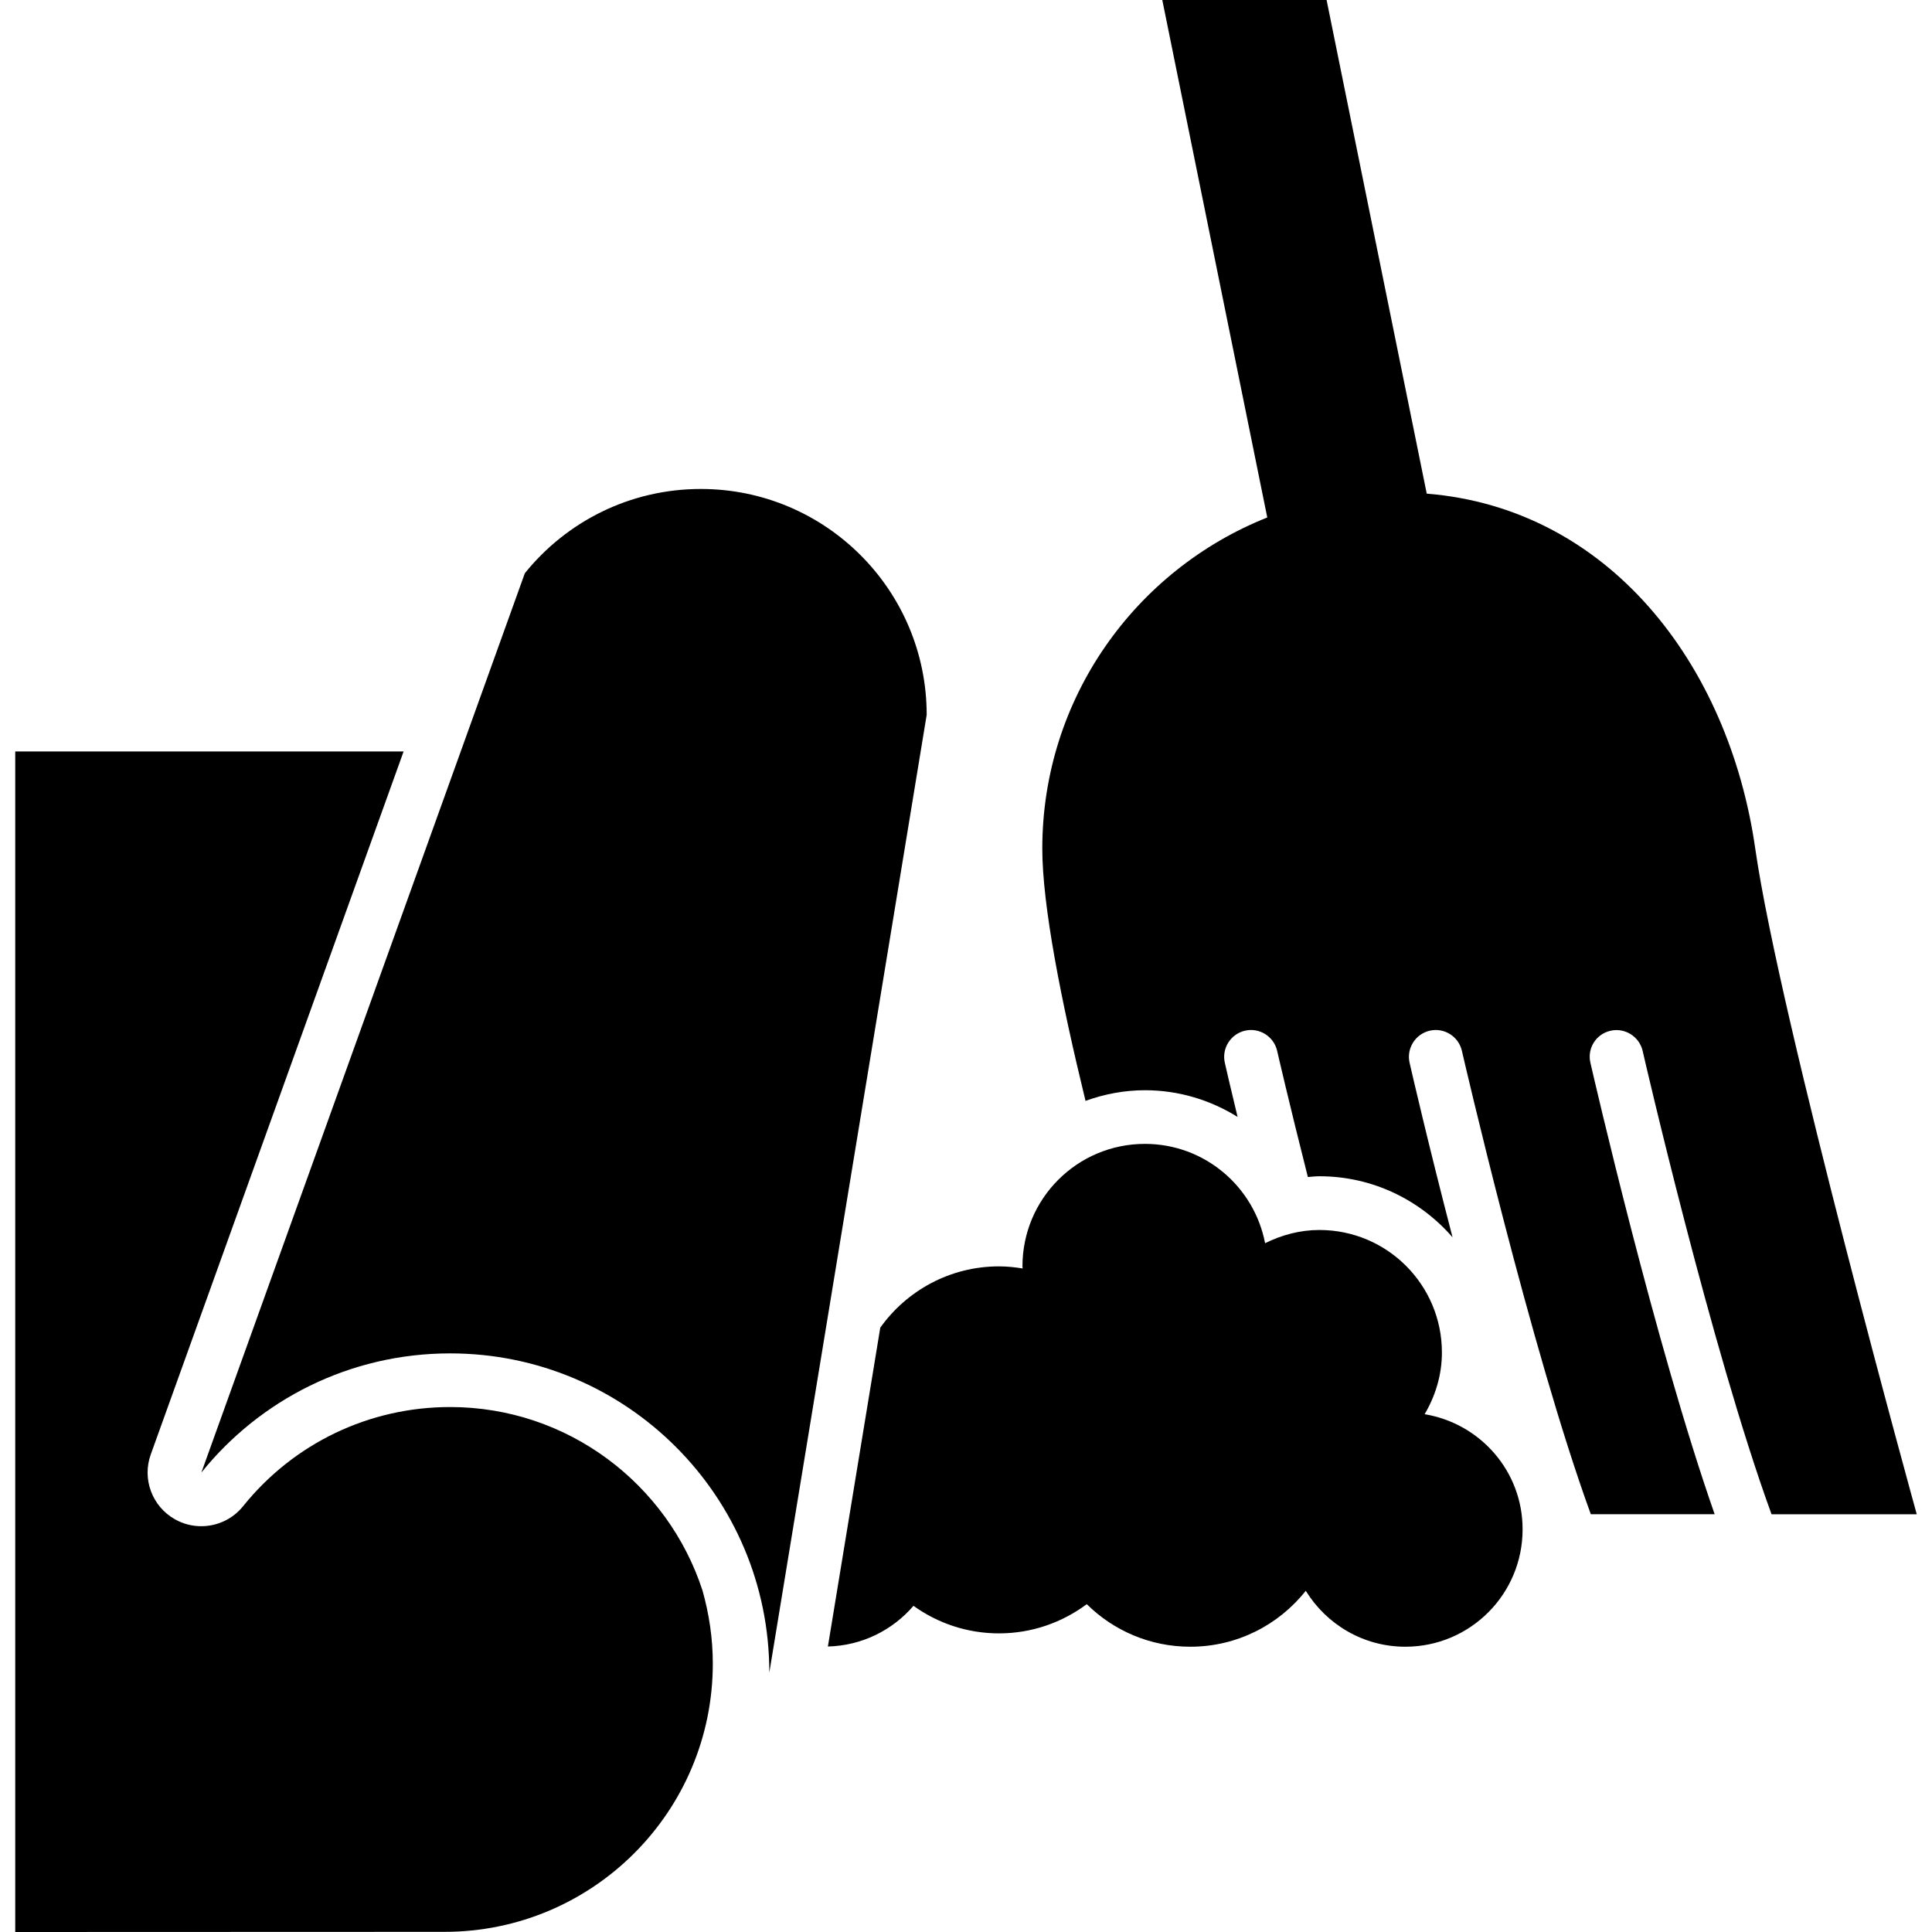 <?xml version="1.0" encoding="UTF-8"?>
<svg width="80pt" height="80pt" version="1.1" viewBox="0 0 100 100" xmlns="http://www.w3.org/2000/svg">
 <path d="m73.738 73.199c0.555-0.941 0.895-2.023 0.895-3.195 0-3.504-2.84-6.34-6.34-6.34-1.016 0-1.961 0.262-2.812 0.684-0.562-2.926-3.129-5.141-6.219-5.141-3.504 0-6.34 2.836-6.34 6.34 0 0.035 0.012 0.07 0.012 0.109-0.398-0.066-0.809-0.109-1.227-0.109-2.539 0-4.777 1.258-6.144 3.172l-2.711 16.504c1.773-0.047 3.348-0.848 4.43-2.106 1.246 0.895 2.773 1.426 4.426 1.426 1.703 0 3.273-0.566 4.543-1.512 1.379 1.363 3.269 2.203 5.359 2.203 2.426 0 4.578-1.133 5.977-2.894 1.066 1.73 2.969 2.894 5.152 2.894 3.356 0 6.07-2.719 6.07-6.07 0.008-3.008-2.191-5.488-5.07-5.965z"/>
 <path d="m23.297 70.051c9.125 0 16.523 7.394 16.523 16.523l8.145-49.574c0-6.457-5.234-11.691-11.691-11.691-3.684 0-6.969 1.703-9.109 4.363l-16.742 46.547c3.027-3.762 7.672-6.168 12.875-6.168z"/>
 <path d="m23.297 72.828c-4.184 0-8.09 1.871-10.715 5.133-0.543 0.676-1.348 1.035-2.164 1.035-0.465 0-0.93-0.113-1.359-0.355-1.184-0.664-1.715-2.086-1.254-3.363l13.086-36.383h-20.102v61.105s21.516-0.008 22.219-0.008c7.672 0 13.887-6.219 13.887-13.887 0-1.312-0.195-2.582-0.535-3.785-1.793-5.5-6.969-9.492-13.062-9.492z"/>
 <path d="m83.359 53.352c0.742-0.172 1.492 0.297 1.664 1.043 0.039 0.18 3.559 15.461 6.672 23.984h7.516s-7.098-25.645-8.359-34.453c-1.375-9.598-7.621-17.621-17.004-18.375l-5.184-25.551h-8.504l5.434 26.785c-6.816 2.711-11.645 9.355-11.645 17.141 0 2.926 0.965 7.84 2.238 13.055 0.965-0.348 1.996-0.551 3.078-0.551 1.746 0 3.391 0.508 4.793 1.383-0.383-1.582-0.621-2.621-0.66-2.801-0.172-0.746 0.297-1.492 1.043-1.664s1.492 0.297 1.664 1.043c0.016 0.074 0.641 2.785 1.59 6.531 0.199-0.016 0.398-0.039 0.602-0.039 2.75 0 5.211 1.23 6.887 3.16-1.258-4.832-2.141-8.668-2.223-9.031-0.172-0.746 0.297-1.492 1.043-1.664s1.492 0.297 1.664 1.043c0.039 0.18 3.562 15.461 6.672 23.984h6.41c-3.074-8.777-6.269-22.66-6.43-23.363-0.176-0.746 0.289-1.492 1.039-1.66z"/>
</svg>
